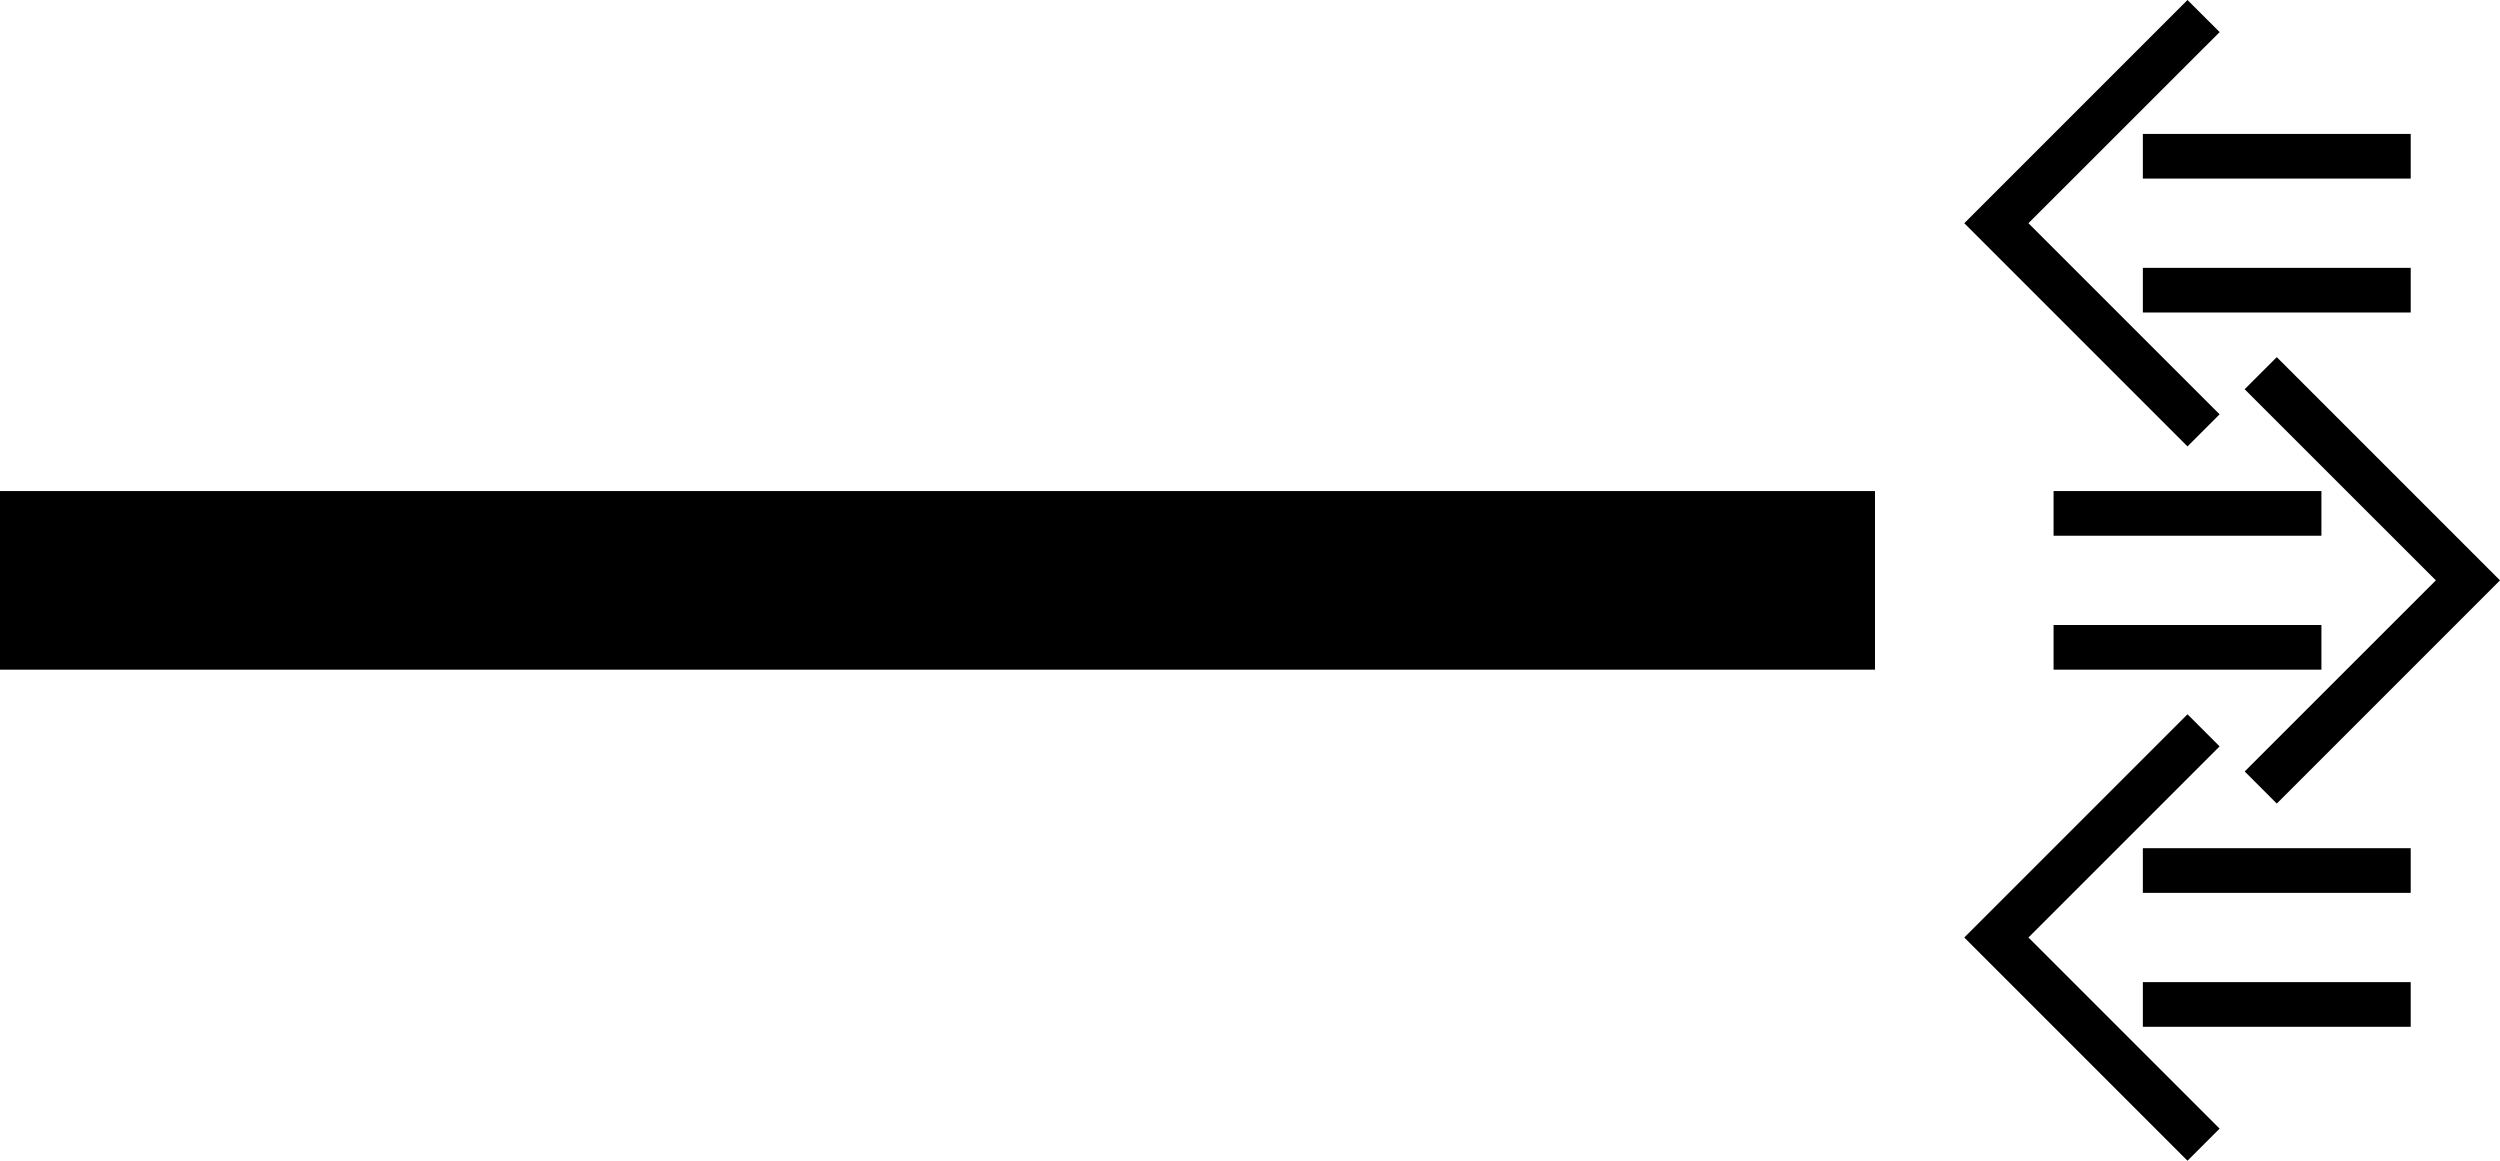 <svg xmlns="http://www.w3.org/2000/svg" version="1.0" width="56" height="26"><path d="M0 11h42v4H0v-4zM44 21l5 5 .719-.719L45.437 21l4.282-4.281L49 16l-5 5z"/><path d="M48 23v-1h6v1h-6zM48 20v-1h6v1h-6zM56 13l-5 5-.719-.719L54.563 13 50.28 8.719 51 8l5 5z"/><path d="M52 15v-1h-6v1h6zM52 12v-1h-6v1h6zM44 5l5 5 .719-.719L45.437 5 49.72.719 49 0l-5 5z"/><path d="M48 7V6h6v1h-6zM48 4V3h6v1h-6z"/></svg>